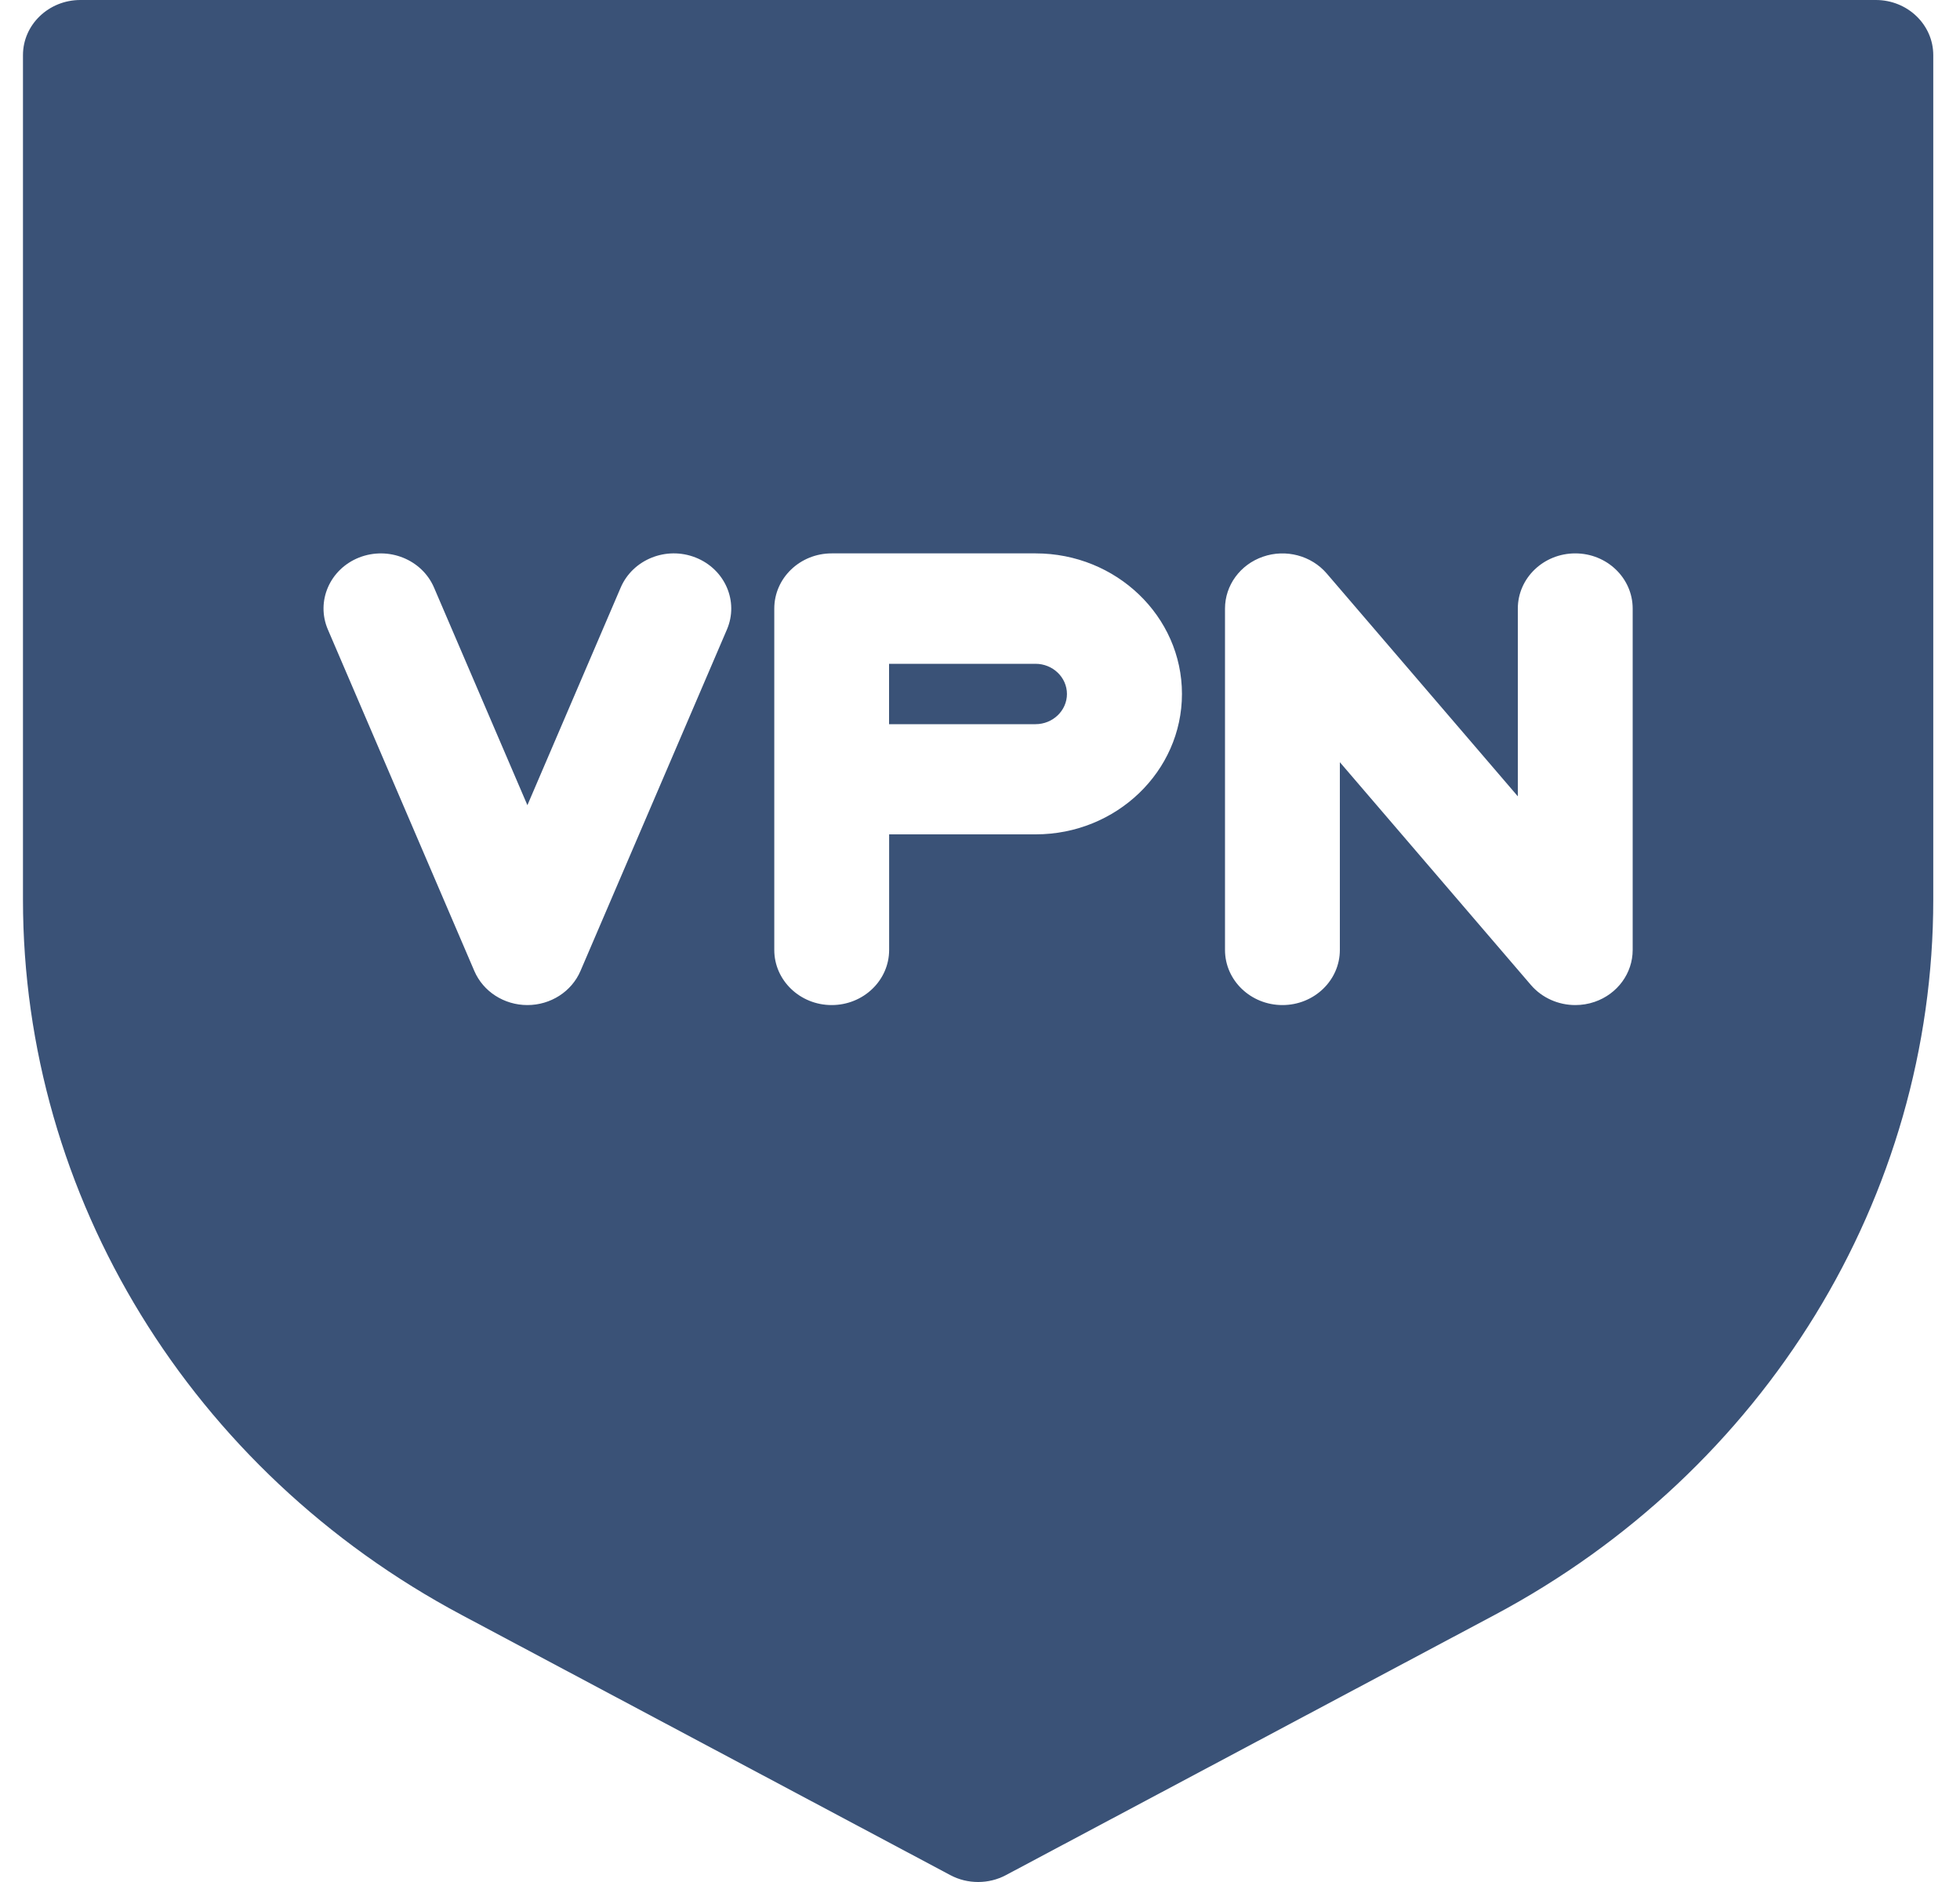 <svg width="25" height="24" viewBox="0 0 25 24" fill="none"
    xmlns="http://www.w3.org/2000/svg">
    <path d="M23.927 0L1.025 0C0.621 0 0.293 0.315 0.293 0.703L0.293 11.472C0.293 15.262 2.438 18.759 5.891 20.596L12.121 23.912C12.231 23.971 12.354 24 12.476 24C12.598 24 12.721 23.971 12.831 23.912L19.061 20.596C22.514 18.759 24.659 15.262 24.659 11.472V0.703C24.659 0.315 24.331 0 23.927 0ZM20.093 12.817C19.878 12.817 19.669 12.726 19.527 12.561L17.09 9.72V12.114C17.09 12.502 16.762 12.817 16.358 12.817C15.953 12.817 15.625 12.502 15.625 12.114V7.761C15.625 7.464 15.819 7.199 16.11 7.099C16.401 6.998 16.727 7.085 16.923 7.314L19.36 10.155V7.761C19.36 7.372 19.688 7.057 20.093 7.057C20.497 7.057 20.825 7.372 20.825 7.761V12.114C20.825 12.411 20.631 12.676 20.34 12.776C20.259 12.804 20.176 12.817 20.093 12.817ZM13.21 10.64H11.341V12.114C11.341 12.502 11.013 12.817 10.608 12.817C10.204 12.817 9.876 12.502 9.876 12.114V7.761C9.876 7.372 10.204 7.057 10.608 7.057H13.21C14.239 7.057 15.076 7.861 15.076 8.849C15.076 9.837 14.239 10.64 13.21 10.64ZM6.727 10.268L7.917 7.493C8.071 7.134 8.499 6.962 8.873 7.11C9.247 7.258 9.426 7.669 9.272 8.028L7.404 12.382C7.291 12.645 7.024 12.817 6.727 12.817C6.43 12.817 6.163 12.645 6.05 12.382L4.182 8.028C4.028 7.669 4.206 7.258 4.58 7.11C4.954 6.963 5.382 7.134 5.536 7.493L6.727 10.268Z" fill="#3A5277" />
    <path d="M13.208 8.465H11.34V9.235H13.208C13.429 9.235 13.609 9.062 13.609 8.85C13.609 8.638 13.429 8.465 13.208 8.465Z" fill="#3A5277" />
</svg>